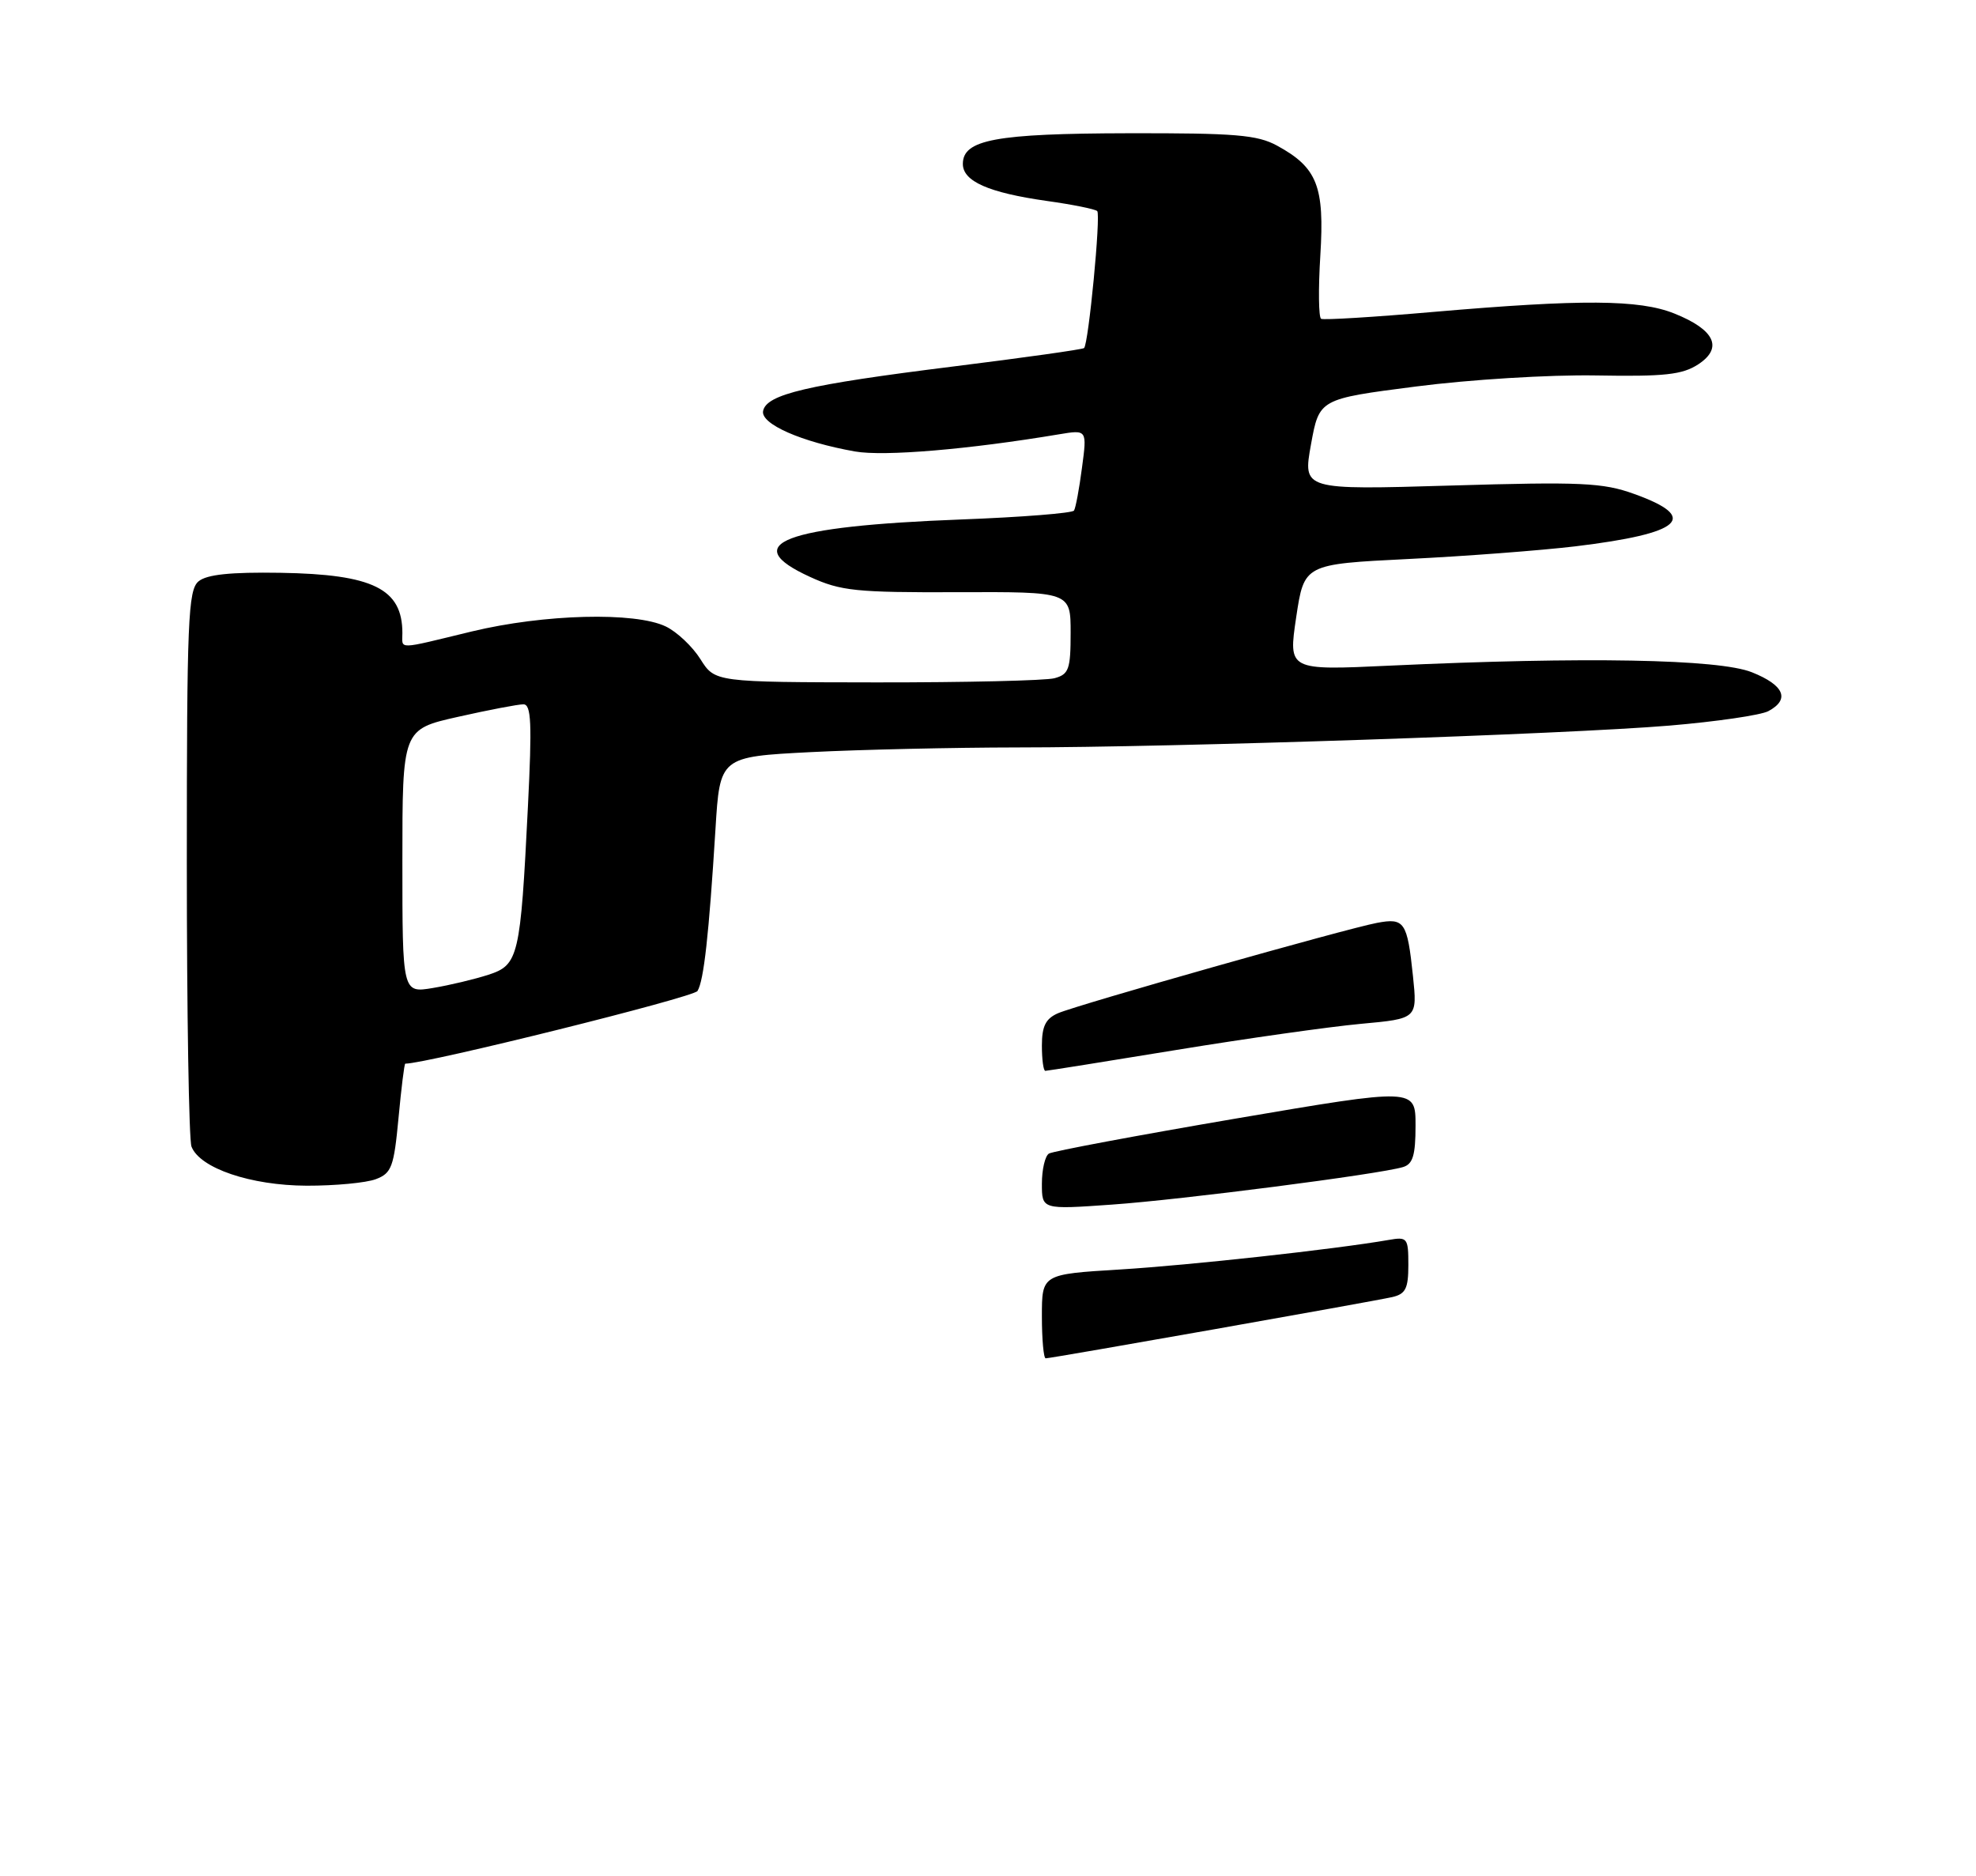 <?xml version="1.0" encoding="UTF-8" standalone="no"?>
<!DOCTYPE svg PUBLIC "-//W3C//DTD SVG 1.1//EN" "http://www.w3.org/Graphics/SVG/1.1/DTD/svg11.dtd" >
<svg xmlns="http://www.w3.org/2000/svg" xmlns:xlink="http://www.w3.org/1999/xlink" version="1.1" viewBox="0 0 275 261">
 <g >
 <path fill="currentColor"
d=" M 52.31 164.07 C 54.50 163.24 54.82 162.37 55.46 155.57 C 55.85 151.41 56.27 148.00 56.40 148.00 C 59.40 148.00 96.53 138.77 97.07 137.89 C 97.95 136.46 98.66 130.07 99.57 115.40 C 100.19 105.30 100.19 105.30 112.85 104.65 C 119.81 104.30 132.70 104.01 141.50 104.00 C 163.33 104.00 217.85 102.17 232.35 100.96 C 238.86 100.41 245.05 99.51 246.10 98.95 C 249.15 97.32 248.32 95.34 243.81 93.54 C 239.20 91.70 220.61 91.36 193.39 92.62 C 179.29 93.28 179.29 93.28 180.39 85.89 C 181.50 78.50 181.50 78.50 196.00 77.78 C 203.97 77.39 214.43 76.59 219.23 76.02 C 234.12 74.22 236.60 72.02 227.43 68.73 C 223.08 67.16 220.09 67.02 201.91 67.56 C 181.31 68.17 181.31 68.17 182.45 61.84 C 183.60 55.51 183.60 55.51 197.05 53.78 C 204.54 52.81 215.64 52.13 222.09 52.24 C 231.68 52.41 234.13 52.14 236.35 50.69 C 239.84 48.40 238.64 45.87 233.01 43.62 C 228.14 41.67 220.13 41.62 199.50 43.40 C 191.25 44.12 184.21 44.55 183.86 44.36 C 183.51 44.17 183.46 40.21 183.75 35.55 C 184.35 25.92 183.33 23.32 177.74 20.27 C 174.98 18.76 171.91 18.51 157.00 18.54 C 138.55 18.58 134.00 19.43 134.00 22.81 C 134.00 25.23 137.58 26.81 145.69 27.96 C 149.28 28.46 152.43 29.10 152.70 29.37 C 153.22 29.89 151.49 47.86 150.87 48.43 C 150.67 48.62 142.42 49.78 132.54 51.01 C 112.32 53.53 106.65 54.86 106.20 57.19 C 105.85 59.00 111.54 61.50 119.00 62.82 C 123.03 63.53 134.79 62.54 147.39 60.43 C 151.29 59.78 151.29 59.78 150.58 65.08 C 150.20 68.00 149.70 70.68 149.47 71.04 C 149.25 71.40 142.19 71.96 133.78 72.28 C 109.01 73.22 102.62 75.66 112.75 80.28 C 117.01 82.23 119.14 82.45 133.25 82.40 C 149.00 82.34 149.00 82.34 149.00 88.05 C 149.00 93.13 148.75 93.83 146.75 94.37 C 145.51 94.70 134.38 94.96 122.00 94.95 C 99.50 94.92 99.50 94.92 97.48 91.72 C 96.37 89.95 94.20 87.91 92.66 87.17 C 88.37 85.11 75.72 85.44 65.67 87.86 C 55.05 90.43 56.00 90.41 56.00 88.08 C 56.00 81.92 51.92 79.91 39.04 79.70 C 32.09 79.59 28.79 79.93 27.63 80.89 C 26.18 82.10 26.00 86.33 26.00 120.04 C 26.00 140.83 26.29 158.60 26.65 159.54 C 27.81 162.55 34.89 164.95 42.68 164.98 C 46.64 164.99 50.97 164.58 52.31 164.07 Z  M 145.00 183.15 C 145.00 177.30 145.00 177.30 155.86 176.64 C 165.53 176.05 185.76 173.83 193.25 172.53 C 195.87 172.07 196.00 172.24 196.00 176.01 C 196.00 179.29 195.62 180.05 193.75 180.48 C 191.11 181.08 146.32 189.00 145.53 189.00 C 145.24 189.00 145.00 186.37 145.00 183.15 Z  M 145.00 164.71 C 145.00 162.73 145.44 160.84 145.98 160.51 C 146.52 160.18 158.22 157.99 171.98 155.64 C 197.00 151.38 197.00 151.38 197.00 156.62 C 197.00 160.75 196.63 161.98 195.25 162.39 C 191.92 163.39 164.46 166.93 154.75 167.61 C 145.00 168.30 145.00 168.30 145.00 164.71 Z  M 145.00 145.48 C 145.00 142.78 145.53 141.73 147.25 140.98 C 150.01 139.79 187.28 129.23 191.64 128.41 C 195.46 127.69 195.85 128.26 196.64 135.79 C 197.26 141.74 197.26 141.74 189.38 142.46 C 185.05 142.86 173.50 144.49 163.73 146.09 C 153.95 147.69 145.74 149.00 145.48 149.00 C 145.21 149.00 145.00 147.42 145.00 145.48 Z  M 56.00 119.83 C 56.00 101.48 56.00 101.48 63.75 99.74 C 68.01 98.78 72.10 98.00 72.84 98.00 C 73.94 98.00 74.05 100.64 73.47 112.25 C 72.43 133.14 72.17 134.27 67.97 135.63 C 66.06 136.25 62.59 137.08 60.25 137.47 C 56.00 138.18 56.00 138.18 56.00 119.83 Z "/>
</g>
</svg>